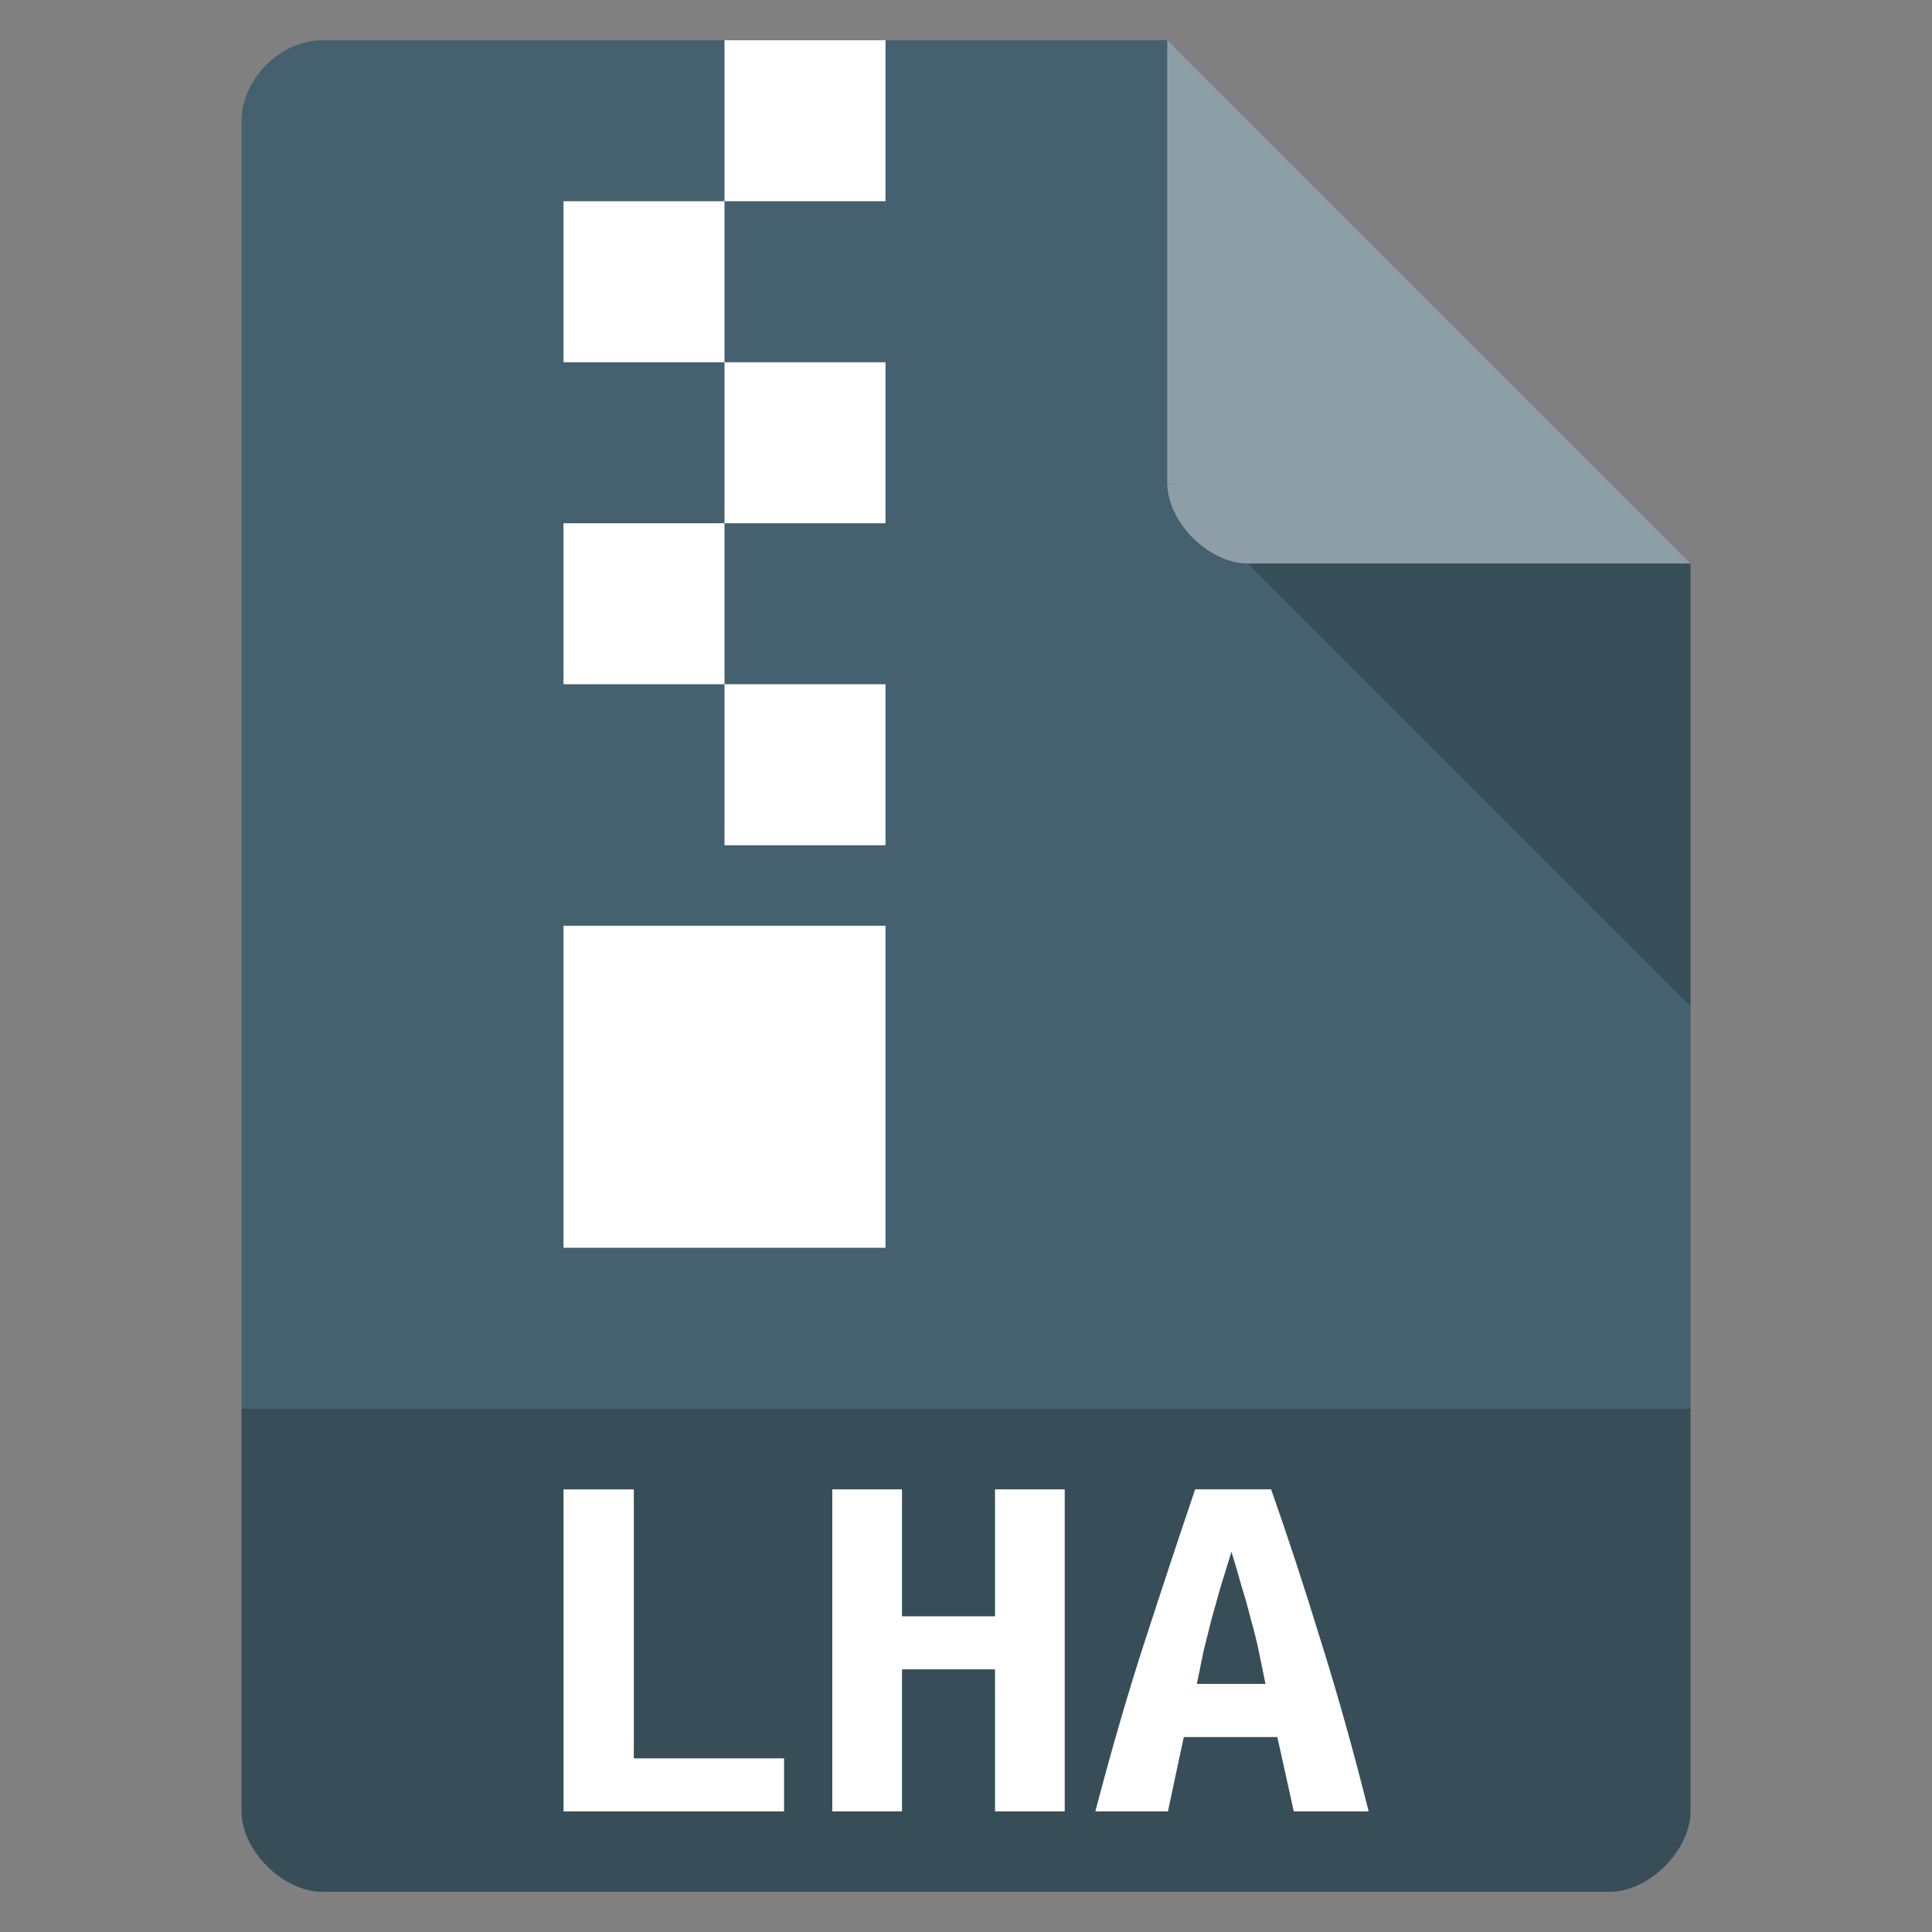 <?xml version="1.0" encoding="UTF-8" standalone="no"?>
<svg
   xmlns:dc="http://purl.org/dc/elements/1.1/"
   xmlns:cc="http://creativecommons.org/ns#"
   xmlns:rdf="http://www.w3.org/1999/02/22-rdf-syntax-ns#"
   xmlns:svg="http://www.w3.org/2000/svg"
   xmlns="http://www.w3.org/2000/svg"
   xmlns:sodipodi="http://sodipodi.sourceforge.net/DTD/sodipodi-0.dtd"
   xmlns:inkscape="http://www.inkscape.org/namespaces/inkscape"
   width="48"
   viewBox="0 0 48 48"
   height="48"
   id="svg2"
   version="1.1"
   inkscape:version="0.48.4 r9939"
   sodipodi:docname="application-x-lha.svg">
  <rect x="0" y="0" width="48" height="48" fill="#808080" stroke="none"/>
  <defs
     id="defs28" />
  <sodipodi:namedview
     pagecolor="#ffffff"
     bordercolor="#666666"
     borderopacity="1"
     objecttolerance="10"
     gridtolerance="10"
     guidetolerance="10"
     inkscape:pageopacity="0"
     inkscape:pageshadow="2"
     inkscape:window-width="765"
     inkscape:window-height="480"
     id="namedview26"
     showgrid="false"
     inkscape:zoom="4.9166667"
     inkscape:cx="24"
     inkscape:cy="24"
     inkscape:window-x="59"
     inkscape:window-y="34"
     inkscape:window-maximized="0"
     inkscape:current-layer="svg2" />
  <path
     style="fill:#45606e;fill-opacity:1"
     d="M 8,1 C 6.971,1 6,1.971 6,3 l 0,42 c 0,0.971 1.029,2 2,2 l 32,0 c 0.971,0 2,-1.029 2,-2 L 42,14 29,1 z"
     id="path4" />
  <path
     style="fill-opacity:.196"
     d="M 29,12 29.062,12.062 29.219,12 29,12 z m 2,2 11,11 0,-11 -11,0 z"
     id="path6" />
  <path
     style="fill:#fff;fill-opacity:.392"
     d="m 29,1 13,13 -11,0 c -0.971,0 -2,-1.029 -2,-2 L 29,1 z"
     id="path8" />
  <path
     style="fill-opacity:.196"
     d="m 6,35 0,10 c 0,0.971 1.029,2 2,2 l 32,0 c 0.971,0 2,-1.029 2,-2 l 0,-10 z"
     id="path10" />
  <g
     style="fill:#fff"
     id="g12">
    <g
       id="g14">
      <path
         d="m 18,1 0,4 4,0 0,-4 -4,0 z m 0,4 -4,0 0,4 4,0 0,-4 z m 0,4 0,4 4,0 0,-4 -4,0 z m 0,4 -4,0 0,4 4,0 0,-4 z m 0,4 0,4 4,0 0,-4 -4,0 z m -4,6 0,8 8,0 0,-8 -4,0 -4,0 z"
         id="path16" />
    </g>
    <g
       style="word-spacing:0;line-height:125%;letter-spacing:0"
       transform="matrix(1.044 0 0 .958 1.457 .161)"
       id="g18">
      <path
         d="m 17.263,46.809 -5.248,0 0,-8.351 1.673,0 0,6.975 3.575,0 0,1.376"
         id="path20" />
      <path
         d="m 23.942,38.457 0,8.351 -1.659,0 0,-3.683 -2.213,0 0,3.683 -1.659,0 0,-8.351 1.659,0 0,3.292 2.213,0 0,-3.292 1.659,0"
         id="path22" />
      <path
         d="m 29.393,46.809 -0.391,-1.929 -2.226,0 -0.378,1.929 -1.727,0 c 0.396,-1.646 0.796,-3.144 1.201,-4.493 0.405,-1.358 0.796,-2.644 1.174,-3.859 l 1.808,0 c 0.396,1.223 0.787,2.523 1.174,3.899 0.396,1.367 0.778,2.851 1.147,4.452 l -1.781,0 m -1.484,-6.732 c -0.09,0.315 -0.175,0.616 -0.256,0.904 -0.072,0.279 -0.144,0.558 -0.216,0.836 -0.063,0.27 -0.126,0.544 -0.189,0.823 -0.054,0.279 -0.108,0.567 -0.162,0.863 l 1.633,0 c -0.054,-0.297 -0.108,-0.585 -0.162,-0.863 -0.054,-0.279 -0.117,-0.553 -0.189,-0.823 -0.063,-0.279 -0.135,-0.558 -0.216,-0.836 -0.072,-0.288 -0.153,-0.589 -0.243,-0.904"
         id="path24" />
    </g>
  </g>
</svg>
